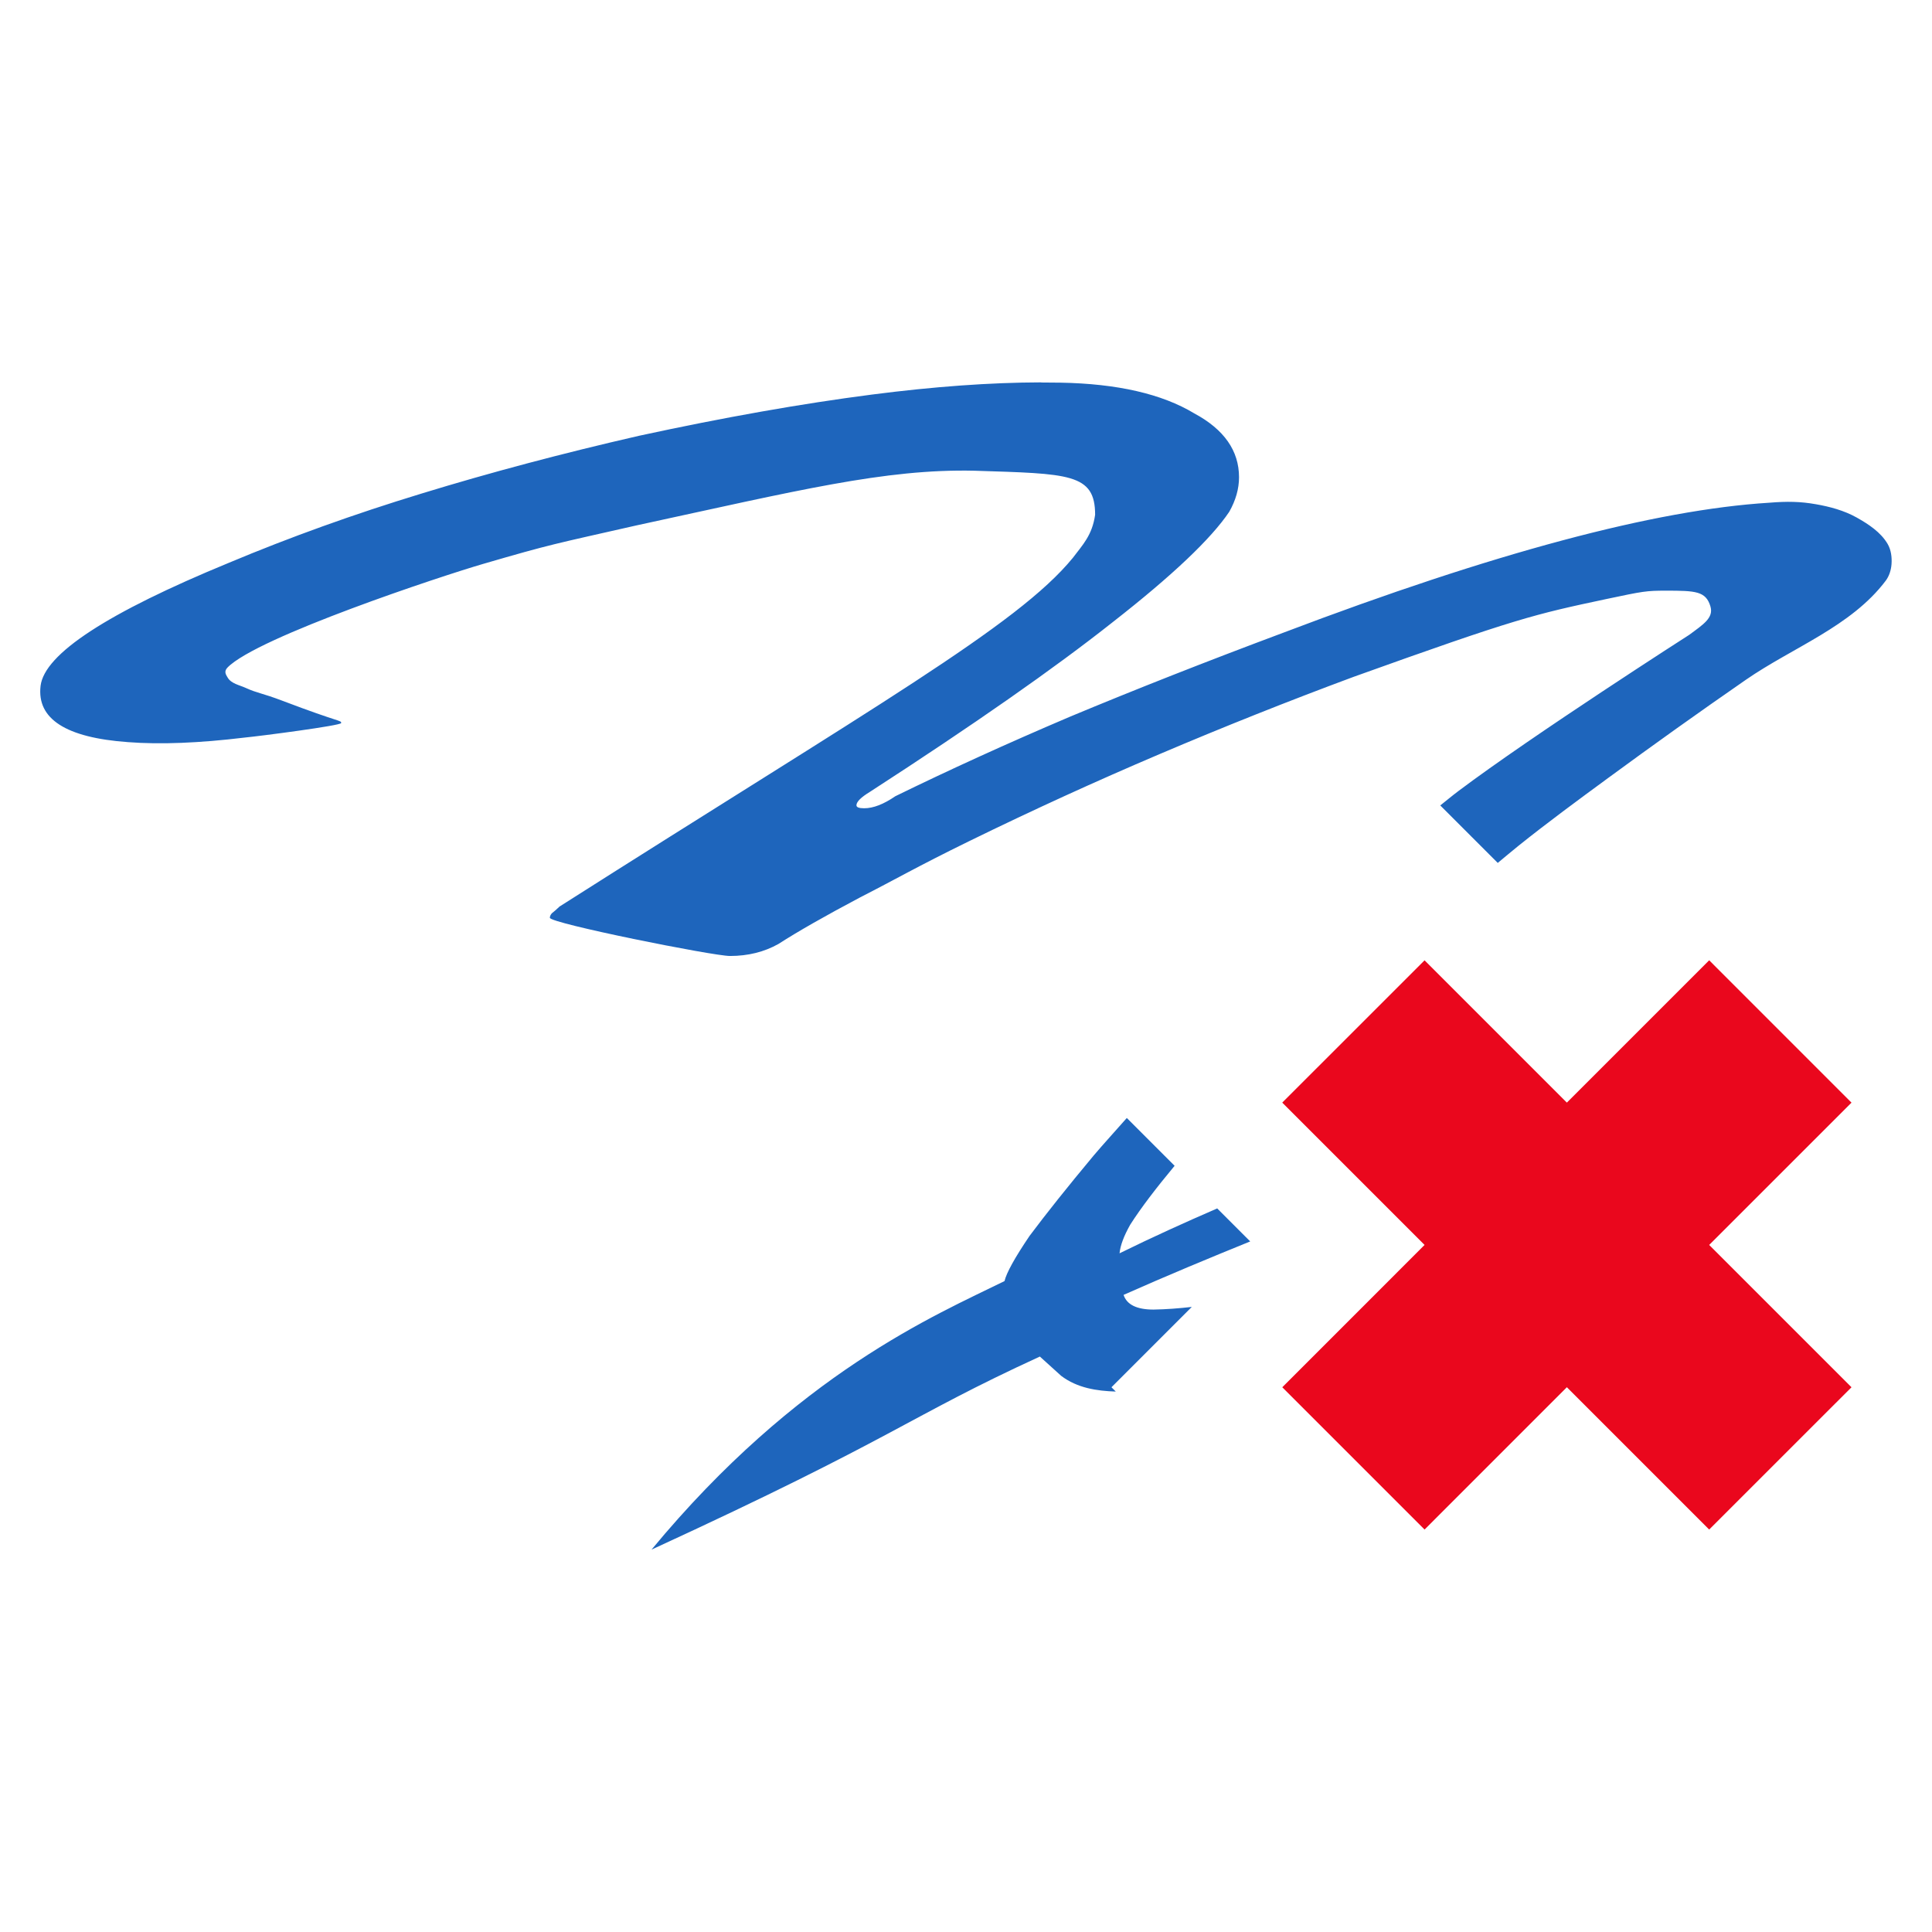 <svg xmlns="http://www.w3.org/2000/svg" viewBox="0 0 48 48">
 <g transform="translate(0,-80)">
  <path transform="translate(0,80)" d="m25.865 9.5c-1.262 3e-3 -2.663 0.104-4.203 0.303-1.737 0.224-3.668 0.565-5.791 1.025-1.898 0.435-3.699 0.913-5.404 1.436-1.673 0.51-3.265 1.083-4.777 1.717-3.02 1.243-4.585 2.263-4.682 3.059-0.097 0.821 0.628 1.287 2.172 1.398 0.804 0.062 1.77 0.023 2.896-0.113 0.386-0.037 2.4-0.299 2.4-0.361 0-0.075 0 1e-3 -1.457-0.553-0.519-0.197-0.62-0.186-0.914-0.32-0.156-0.071-0.359-0.106-0.447-0.254-0.043-0.072-0.103-0.152-6e-3 -0.252 0.737-0.759 5.339-2.282 6.355-2.576 1.705-0.497 1.768-0.493 3.795-0.953 4.02-0.87 6.186-1.411 8.406-1.361 2.348 0.075 3 0.062 3 1.094-0.072 0.51-0.31 0.747-0.553 1.07-1.383 1.691-4.936 3.691-12.754 8.664-0.064 0.062-0.127 0.118-0.191 0.168-0.032 0.037-0.049 0.074-0.049 0.111 0 0.137 4.056 0.949 4.475 0.949 0.45 0 0.851-0.1 1.205-0.299 0.483-0.311 1.159-0.696 2.027-1.156 0.901-0.46 1.388-0.75 2.707-1.396 1.576-0.771 3.152-1.491 4.729-2.162 1.576-0.671 3.185-1.313 4.826-1.922 4.053-1.455 4.49-1.553 6.293-1.936 0.898-0.19 0.98-0.205 1.463-0.205 0.74 0 0.996 0.011 1.109 0.391 0.085 0.284-0.177 0.448-0.531 0.709 0 0-3.889 2.492-5.734 3.881-0.152 0.114-0.298 0.237-0.447 0.355l1.428 1.428c0.173-0.142 0.343-0.288 0.518-0.428 0.724-0.58 1.471-1.129 2.219-1.678 1.131-0.83 2.27-1.643 3.426-2.443 1.161-0.804 2.617-1.323 3.475-2.461 0.087-0.115 0.134-0.265 0.145-0.41 0.013-0.17-0.01-0.357-0.096-0.504-0.171-0.293-0.477-0.493-0.771-0.658-0.311-0.174-0.664-0.269-1.014-0.33-0.381-0.067-0.708-0.074-1.158-0.037-2.831 0.174-6.853 1.248-12.06 3.225-1.93 0.721-3.7 1.419-5.309 2.09-1.576 0.671-3.02 1.33-4.342 1.977-0.29 0.199-0.548 0.299-0.773 0.299-0.129 0-0.193-0.024-0.193-0.074 0-0.087 0.113-0.199 0.338-0.336 2.574-1.666 4.585-3.071 6.03-4.215 1.48-1.156 2.444-2.071 2.895-2.742 0.161-0.286 0.242-0.571 0.242-0.857 0-0.659-0.371-1.188-1.111-1.586-0.804-0.485-1.913-0.739-3.328-0.764-0.157-3e-3 -0.317-4e-3 -0.479-4e-3zm2.131 18.275c-0.268 0.306-0.582 0.647-0.826 0.936-0.643 0.771-1.174 1.437-1.592 1.996-0.365 0.54-0.572 0.914-0.621 1.121-1.719 0.847-5.137 2.285-8.77 6.672 6.13-2.819 6.32-3.268 9.648-4.797 0.528 0.479 0.526 0.477 0.529 0.479 0.403 0.304 0.881 0.375 1.357 0.391l-0.107-0.107 1.996-1.996c-0.319 0.036-0.636 0.061-0.951 0.066-0.416 0-0.664-0.122-0.744-0.365 1.103-0.49 2.139-0.919 3.146-1.328l-0.82-0.82c-0.811 0.352-1.622 0.719-2.426 1.115 0.018-0.191 0.105-0.427 0.264-0.709 0.267-0.421 0.654-0.923 1.104-1.465l-1.188-1.188z" fill="#1e65bc" fill-rule="evenodd" />
  <g transform="translate(.857 72.429)">
   <path d="m41.607 31.429-3.536 3.536-3.535-3.535-3.536 3.535 3.536 3.536-3.535 3.536 3.535 3.535 3.535-3.536 3.536 3.536 3.536-3.535-3.536-3.536 3.536-3.535z" fill="#ea071d" />
  </g>
 </g>
</svg>